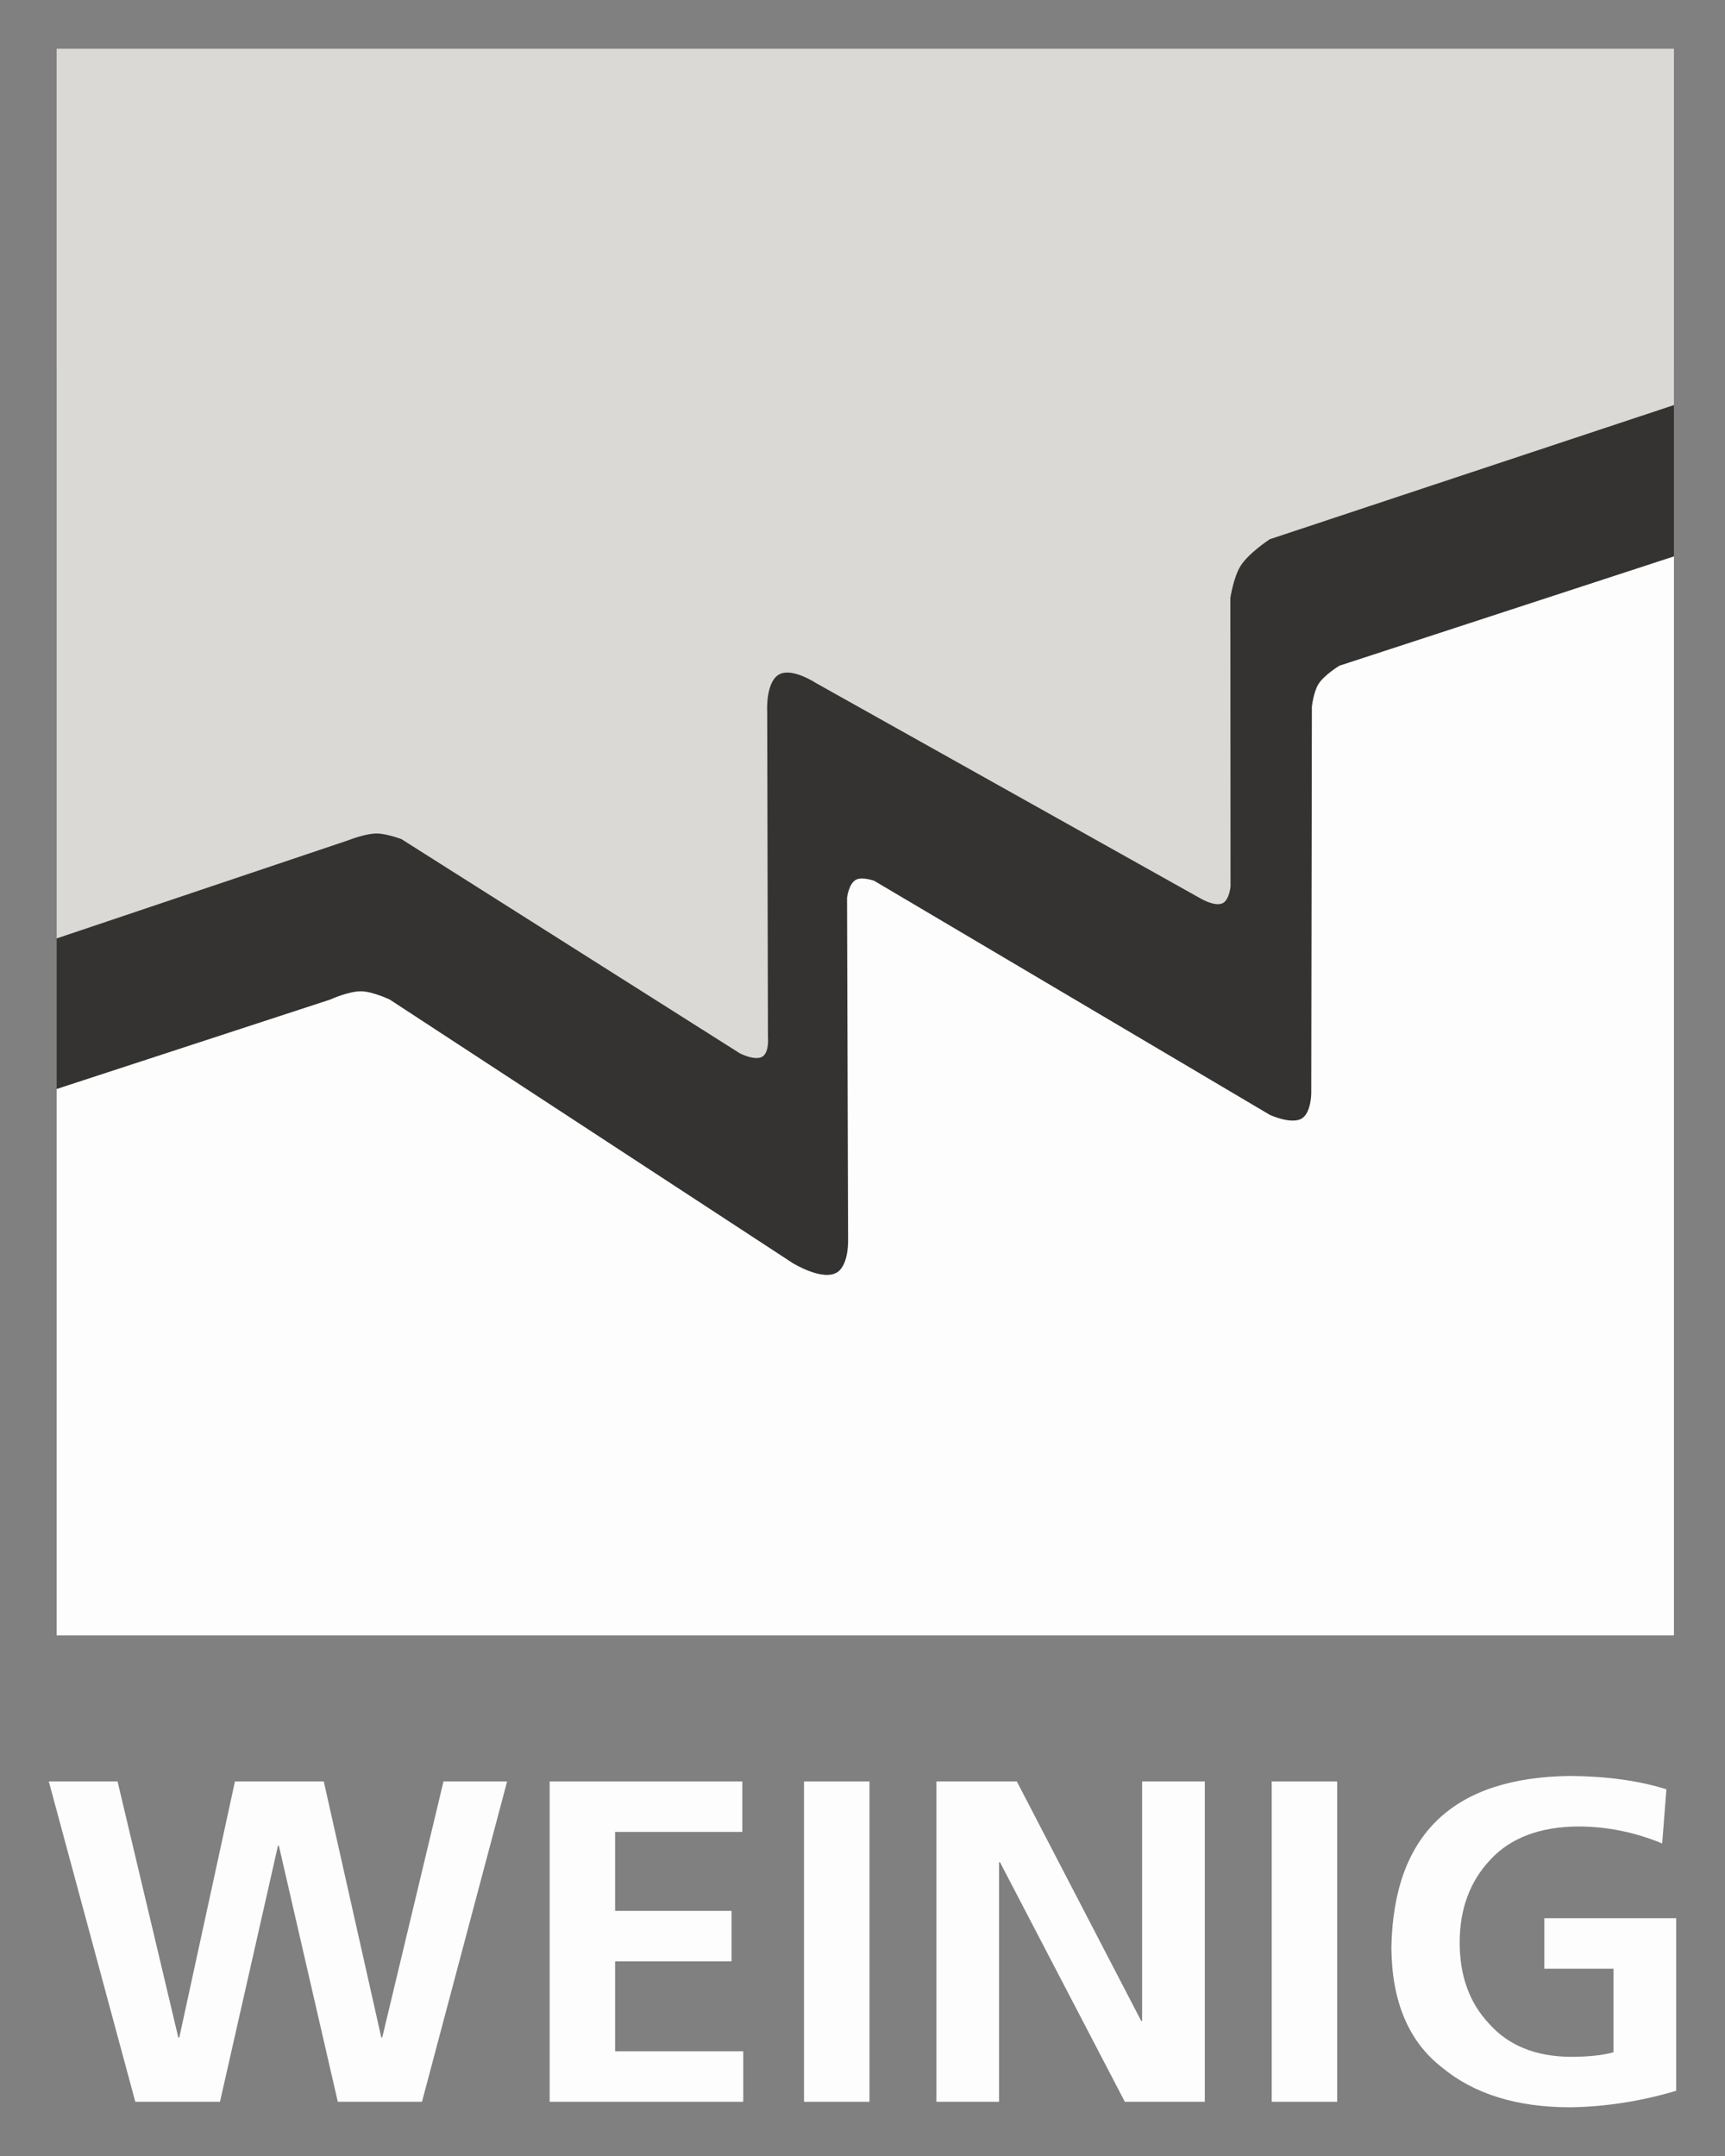<svg width="48" height="60" viewBox="0 0 48 60" fill="none" xmlns="http://www.w3.org/2000/svg">
<rect x="0" y="0" width="48" height="60" fill="#808080" stroke="none"/>
<path d="M1.358 49.576H3.271L4.962 56.703H4.989L6.538 49.576H9.009L10.61 56.703H10.636L12.341 49.576H14.111L11.742 58.491H9.4L7.76 51.365H7.735L6.121 58.491H3.765" fill="#FDFDFD"/>
<path d="M15.295 49.576H20.655V50.981H17.116V53.178H20.356V54.583H17.116V57.086H20.682V58.491H15.295" fill="#FDFDFD"/>
<path d="M22.373 58.491H24.195V49.576H22.373V58.491Z" fill="#FDFDFD"/>
<path d="M26.056 49.576H28.294L31.756 56.243H31.781V49.576H33.525V58.491H31.3L27.826 51.825H27.799V58.491H26.056" fill="#FDFDFD"/>
<path d="M35.387 58.491H37.208V49.576H35.387V58.491Z" fill="#FDFDFD"/>
<path d="M43.909 50.83C42.851 50.838 42.04 51.144 41.476 51.748C40.903 52.354 40.617 53.124 40.617 54.06C40.617 54.989 40.891 55.742 41.437 56.32C41.975 56.926 42.73 57.232 43.701 57.24C44.195 57.24 44.595 57.198 44.898 57.113V54.788H42.973V53.383H46.642V58.185C45.67 58.475 44.69 58.628 43.701 58.645C42.209 58.645 41.016 58.275 40.123 57.534C39.194 56.811 38.725 55.695 38.717 54.188C38.778 51.046 40.439 49.458 43.701 49.424C44.724 49.433 45.614 49.557 46.369 49.795L46.252 51.302C45.488 50.986 44.708 50.83 43.909 50.83Z" fill="#FDFDFD"/>
<path d="M1.577 38.997H46.578V10.246H1.577V38.997Z" fill="#343331"/>
<path fill-rule="evenodd" clip-rule="evenodd" d="M1.576 1.355H46.579V11.273L35.334 15.006C35.334 15.006 34.74 15.394 34.519 15.752C34.323 16.065 34.236 16.641 34.236 16.641L34.241 24.663C34.241 24.663 34.213 25.03 34.029 25.132C33.816 25.247 33.409 25.005 33.409 25.005L22.7 19.006C22.7 19.006 22.09 18.604 21.727 18.747C21.297 18.916 21.348 19.793 21.348 19.793L21.369 28.869C21.369 28.869 21.409 29.28 21.217 29.404C21.013 29.533 20.588 29.314 20.588 29.314L11.17 23.352C11.17 23.352 10.765 23.2 10.492 23.196C10.177 23.191 9.707 23.379 9.707 23.379L1.576 26.116" fill="#DAD9D6"/>
<path fill-rule="evenodd" clip-rule="evenodd" d="M1.576 30.306V45.512H46.579V15.484L37.271 18.526C37.271 18.526 36.839 18.788 36.684 19.043C36.55 19.262 36.504 19.665 36.504 19.665L36.487 30.426C36.487 30.426 36.485 30.957 36.231 31.122C35.944 31.307 35.338 31.028 35.338 31.028L24.323 24.511C24.323 24.511 24.005 24.399 23.833 24.476C23.616 24.572 23.57 24.988 23.57 24.988L23.599 34.492C23.599 34.492 23.627 35.188 23.299 35.405C22.899 35.667 22.066 35.156 22.066 35.156L10.843 27.816C10.843 27.816 10.38 27.596 10.059 27.587C9.707 27.579 9.192 27.816 9.192 27.816" fill="#FDFDFD"/>
</svg>
